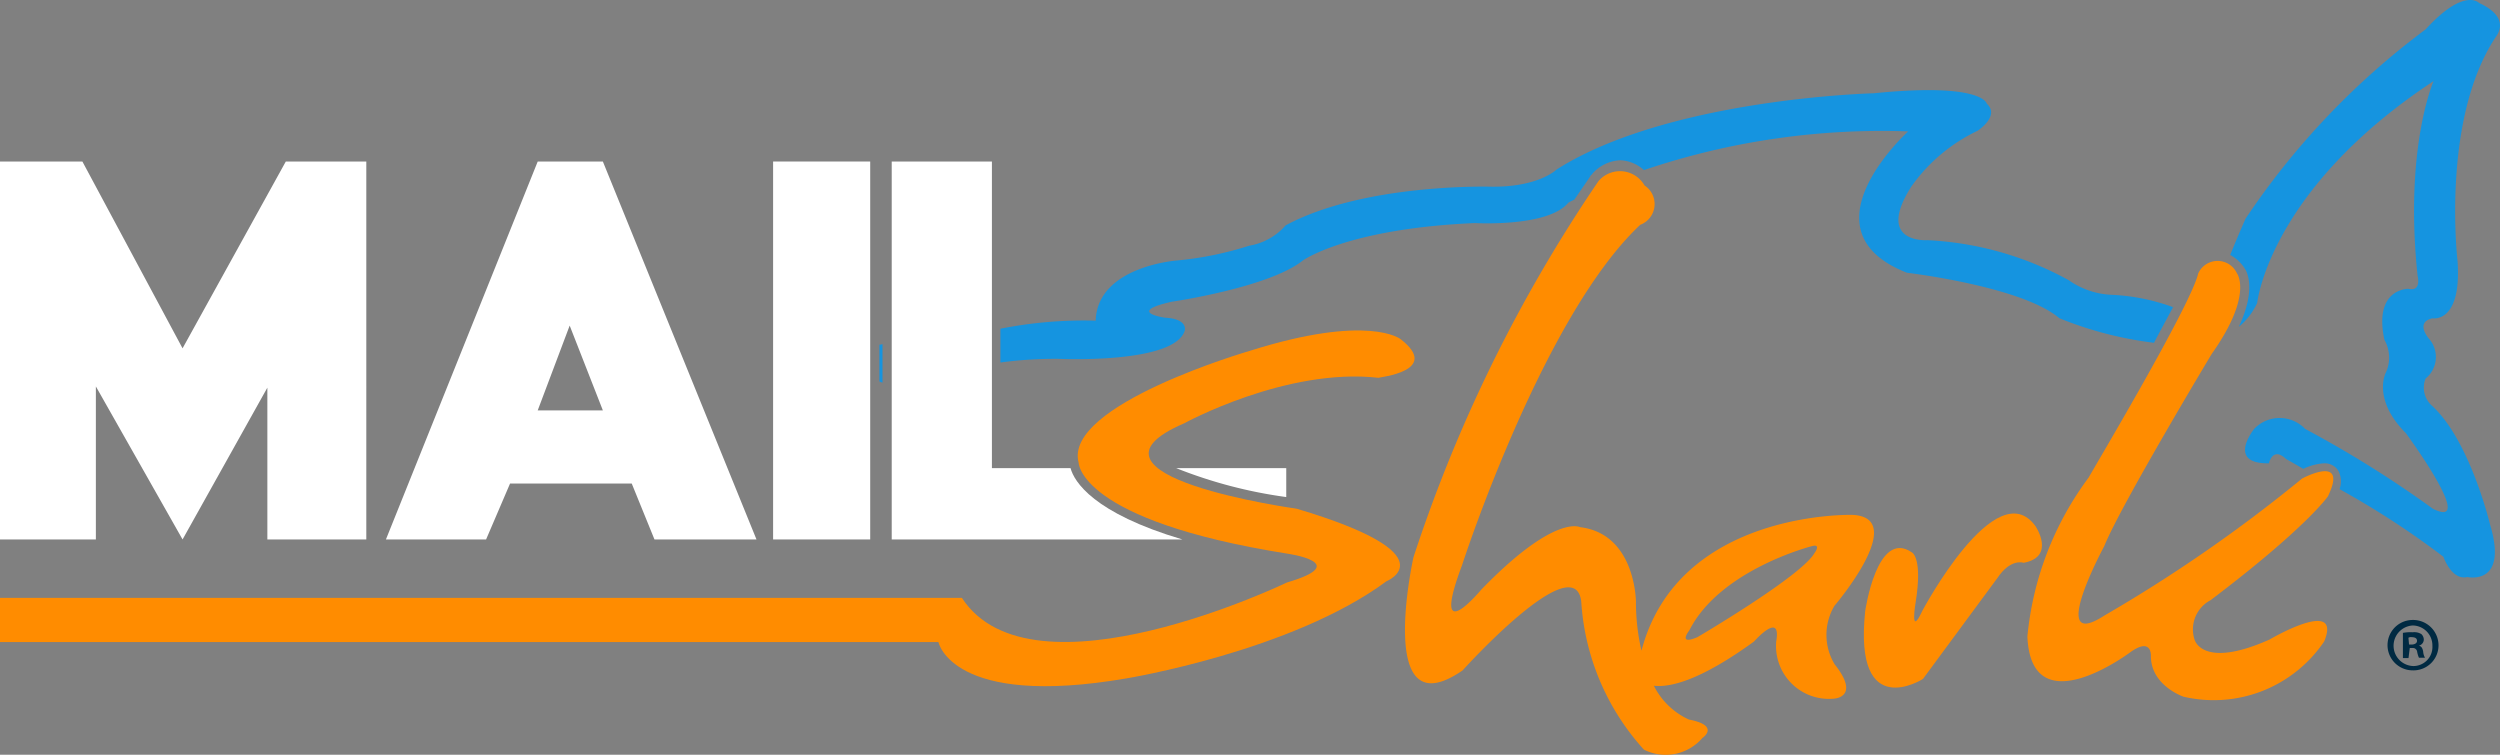 <svg xmlns="http://www.w3.org/2000/svg" width="124" height="37.434" viewBox="0 0 124 37.434">
  <rect x="0" y="0" width="124" height="37.434" fill="#808080" stroke="none"/>
  <g id="MS_FullColor_reversed_2019" transform="translate(-138.9 -156.02)">
    <g id="Group_45" data-name="Group 45" transform="translate(138.9 156.02)">
      <g id="Group_42" data-name="Group 42" transform="translate(0 8.454)">
        <path id="Path_28" data-name="Path 28" d="M208.368,210.22s-1.585-1.28-7.468.579c0,0-9.266,2.682-8.5,5.548,0,0,0,2.865,10.333,4.511,0,0,3.322.457,0,1.433,0,0-12.65,6.1-16.125.762H138.9v2.195h46.545s.671,3.292,9.327,1.8c0,0,8.2-1.341,12.894-4.816,0,0,3.231-1.311-4.45-3.6,0,0-11.674-1.616-5.578-4.237,0,0,5.06-2.774,9.632-2.256C207.3,212.11,210.41,211.805,208.368,210.22Z" transform="translate(-138.9 -201.854)" fill="#ff8c00"/>
        <path id="Path_29" data-name="Path 29" d="M388.819,205.35s3.749-4.389.884-4.511c0,0-8.626-.244-10.455,6.736a10.7,10.7,0,0,1-.274-2.408s0-3.383-2.774-3.719c0,0-1.25-.671-4.908,3.109,0,0-2.56,3.079-.945-1.219,0,0,3.993-12.345,8.84-16.887a1.1,1.1,0,0,0,.213-1.951,1.4,1.4,0,0,0-2.286-.213,73.949,73.949,0,0,0-9.175,18.655s-1.92,8.626,2.439,5.609c0,0,5.548-6.157,5.883-3.414a12.032,12.032,0,0,0,3.109,7.346,2.4,2.4,0,0,0,2.9-.579s.914-.61-.671-.914a3.639,3.639,0,0,1-1.737-1.676c.793.091,2.286-.244,4.969-2.195,0,0,1.372-1.555,1.1,0a2.623,2.623,0,0,0,2.865,2.835s1.341-.061.031-1.707A2.821,2.821,0,0,1,388.819,205.35Zm-1.006-2.591c-.7,1.158-5.792,4.146-5.792,4.146-1.006.427-.4-.335-.4-.335,1.524-3.018,6.066-4.176,6.066-4.176C388.209,202.241,387.813,202.759,387.813,202.759Z" transform="translate(-297.831 -183.755)" fill="#ff8c00"/>
        <path id="Path_30" data-name="Path 30" d="M450.115,242.015s-.64-.244-1.311.762l-3.688,5s-3.444,2.195-2.865-3.353c0,0,.579-4.115,2.317-2.926,0,0,.549.244.183,2.5,0,0-.3,1.768.335.4,0,0,3.658-6.889,5.609-4.206C450.694,240.186,451.73,241.71,450.115,242.015Z" transform="translate(-349.739 -222.554)" fill="#ff8c00"/>
        <path id="Path_31" data-name="Path 31" d="M477.274,199.048a1.056,1.056,0,0,1,1.92,0s.823,1.067-1.25,3.993c0,0-4.542,7.559-5.334,9.541,0,0-2.865,5.3,0,3.444a74.24,74.24,0,0,0,9.815-6.8s2.317-1.25,1.28.884c0,0-1.067,1.555-5.822,5.151a1.635,1.635,0,0,0-.793,1.951s.366,1.494,3.719,0c0,0,3.627-2.134,2.713.091a6.609,6.609,0,0,1-6.98,2.743s-1.616-.549-1.616-2.012c0,0,.061-.975-1.036-.183,0,0-4.908,3.688-5.09-.793a15.662,15.662,0,0,1,3.048-7.895C471.818,209.168,476.908,200.663,477.274,199.048Z" transform="translate(-368.241 -193.944)" fill="#ff8c00"/>
      </g>
      <g id="Group_43" data-name="Group 43" transform="translate(43.619 0)">
        <path id="Path_32" data-name="Path 32" d="M282,212.03v1.829c.061.03.091.03.152.061V212A.275.275,0,0,1,282,212.03Z" transform="translate(-282 -194.936)" fill="#1594e0"/>
        <path id="Path_33" data-name="Path 33" d="M331.054,174.835a1.964,1.964,0,0,1,1.372-.671,1.846,1.846,0,0,1,1.189.488,36.823,36.823,0,0,1,13.107-1.92s-5.426,4.908-.061,7.011c0,0,5.7.671,7.559,2.256a18.414,18.414,0,0,0,4.694,1.219c.335-.64.671-1.25.945-1.768a10.2,10.2,0,0,0-2.987-.61,4.007,4.007,0,0,1-2.195-.732,16.136,16.136,0,0,0-7.011-1.981s-2.591.183-.793-2.652a8.49,8.49,0,0,1,3.292-2.774s1.128-.732.457-1.341c0,0-.183-1.067-5.609-.518,0,0-10.15.244-15.729,3.78,0,0-.884.884-3.262.853,0,0-6.279-.183-10.181,1.92a3.05,3.05,0,0,1-1.8,1.006,16.884,16.884,0,0,1-3.566.732s-3.963.274-4.054,2.987a21.18,21.18,0,0,0-4.725.4v1.676a20.325,20.325,0,0,1,2.865-.183s5.761.274,6.279-1.4c0,0,.183-.579-.975-.64,0,0-1.981-.274.335-.793,0,0,4.816-.7,6.493-2.042,0,0,2.195-1.585,8.535-1.859,0,0,3.627.213,4.633-1.006a2.105,2.105,0,0,1,.3-.152c.518-.762.823-1.189.823-1.219C331.054,174.866,331.054,174.835,331.054,174.835Z" transform="translate(-295.695 -166.215)" fill="#1594e0"/>
        <path id="Path_34" data-name="Path 34" d="M514.145,156.166s-.732-.793-2.652,1.311a38.059,38.059,0,0,0-8.931,9.388s-.366.823-.762,1.8a1.948,1.948,0,0,1,.7.64c.091.122.64.975-.274,2.926a3.342,3.342,0,0,0,.914-1.189s.579-5.609,8.748-11c0,0-1.463,3.292-.793,9.663,0,0,.213.793-.457.64,0,0-1.737-.03-1.189,2.53a1.782,1.782,0,0,1,.061,1.646s-.671,1.311,1.006,2.987c0,0,3.566,4.847,1.341,3.749a54.437,54.437,0,0,0-6.34-3.963,1.747,1.747,0,0,0-2.53,0s-1.4,1.737.732,1.707c0,0,.183-.853.853-.213,0,0,.335.183.853.488a2.735,2.735,0,0,1,1.006-.274.8.8,0,0,1,.732.366,1.153,1.153,0,0,1,.061.914,42.253,42.253,0,0,1,5.151,3.353s.4,1.189,1.189,1.006c0,0,2.042.457,1.128-2.591,0,0-1.006-4.237-2.926-5.944a1.2,1.2,0,0,1-.274-1.311,1.372,1.372,0,0,0,.213-1.92s-.793-.853.122-1.067c0,0,1.463.274,1.25-2.835,0,0-.823-6.95,1.859-11.065C514.938,157.873,515.852,156.959,514.145,156.166Z" transform="translate(-434.801 -156.02)" fill="#1594e0"/>
      </g>
      <path id="Path_35" data-name="Path 35" d="M528.58,256.9a1.262,1.262,0,0,1,1.28,1.25,1.243,1.243,0,0,1-1.28,1.25,1.25,1.25,0,1,1,0-2.5Zm0,.274a1.007,1.007,0,0,0,.031,2.012.946.946,0,0,0,.945-1.006.989.989,0,0,0-.975-1.006Zm-.213,1.616h-.274v-1.25a2.168,2.168,0,0,1,.488-.03.675.675,0,0,1,.427.091.386.386,0,0,1,.122.274.321.321,0,0,1-.244.3h0c.122.03.183.122.213.3a.69.69,0,0,0,.091.3h-.3a1.238,1.238,0,0,1-.091-.3.213.213,0,0,0-.244-.183h-.122l-.061.488Zm.03-.671h.122c.152,0,.274-.061.274-.183s-.091-.183-.274-.183a.228.228,0,0,0-.152.03l.03.335Z" transform="translate(-408.909 -226.15)" fill="#002a42"/>
      <g id="Group_44" data-name="Group 44" transform="translate(0 8.011)">
        <path id="Path_36" data-name="Path 36" d="M143.655,193.456l4.3,7.59,4.206-7.529v7.529h4.908V182.3h-3.993l-5.121,9.266-4.969-9.266H138.9v18.746h4.755Z" transform="translate(-138.9 -182.3)" fill="#fff"/>
        <path id="Path_37" data-name="Path 37" d="M207.857,198.272h6.035l1.128,2.774h5.06L212.46,182.3h-3.231L201.7,201.046h4.968Zm2.957-7.834,1.646,4.206h-3.231Z" transform="translate(-182.558 -182.3)" fill="#fff"/>
        <rect id="Rectangle_17" data-name="Rectangle 17" width="4.816" height="18.746" transform="translate(38.346 0)" fill="#fff"/>
        <path id="Path_38" data-name="Path 38" d="M335.756,232.2H330.3a23.121,23.121,0,0,0,5.456,1.433Z" transform="translate(-271.958 -216.99)" fill="#fff"/>
        <path id="Path_39" data-name="Path 39" d="M292.87,197.51h-3.9V182.3H284v18.746h14.418C294,199.735,293.053,198.181,292.87,197.51Z" transform="translate(-239.771 -182.3)" fill="#fff"/>
      </g>
    </g>
  </g>
</svg>
